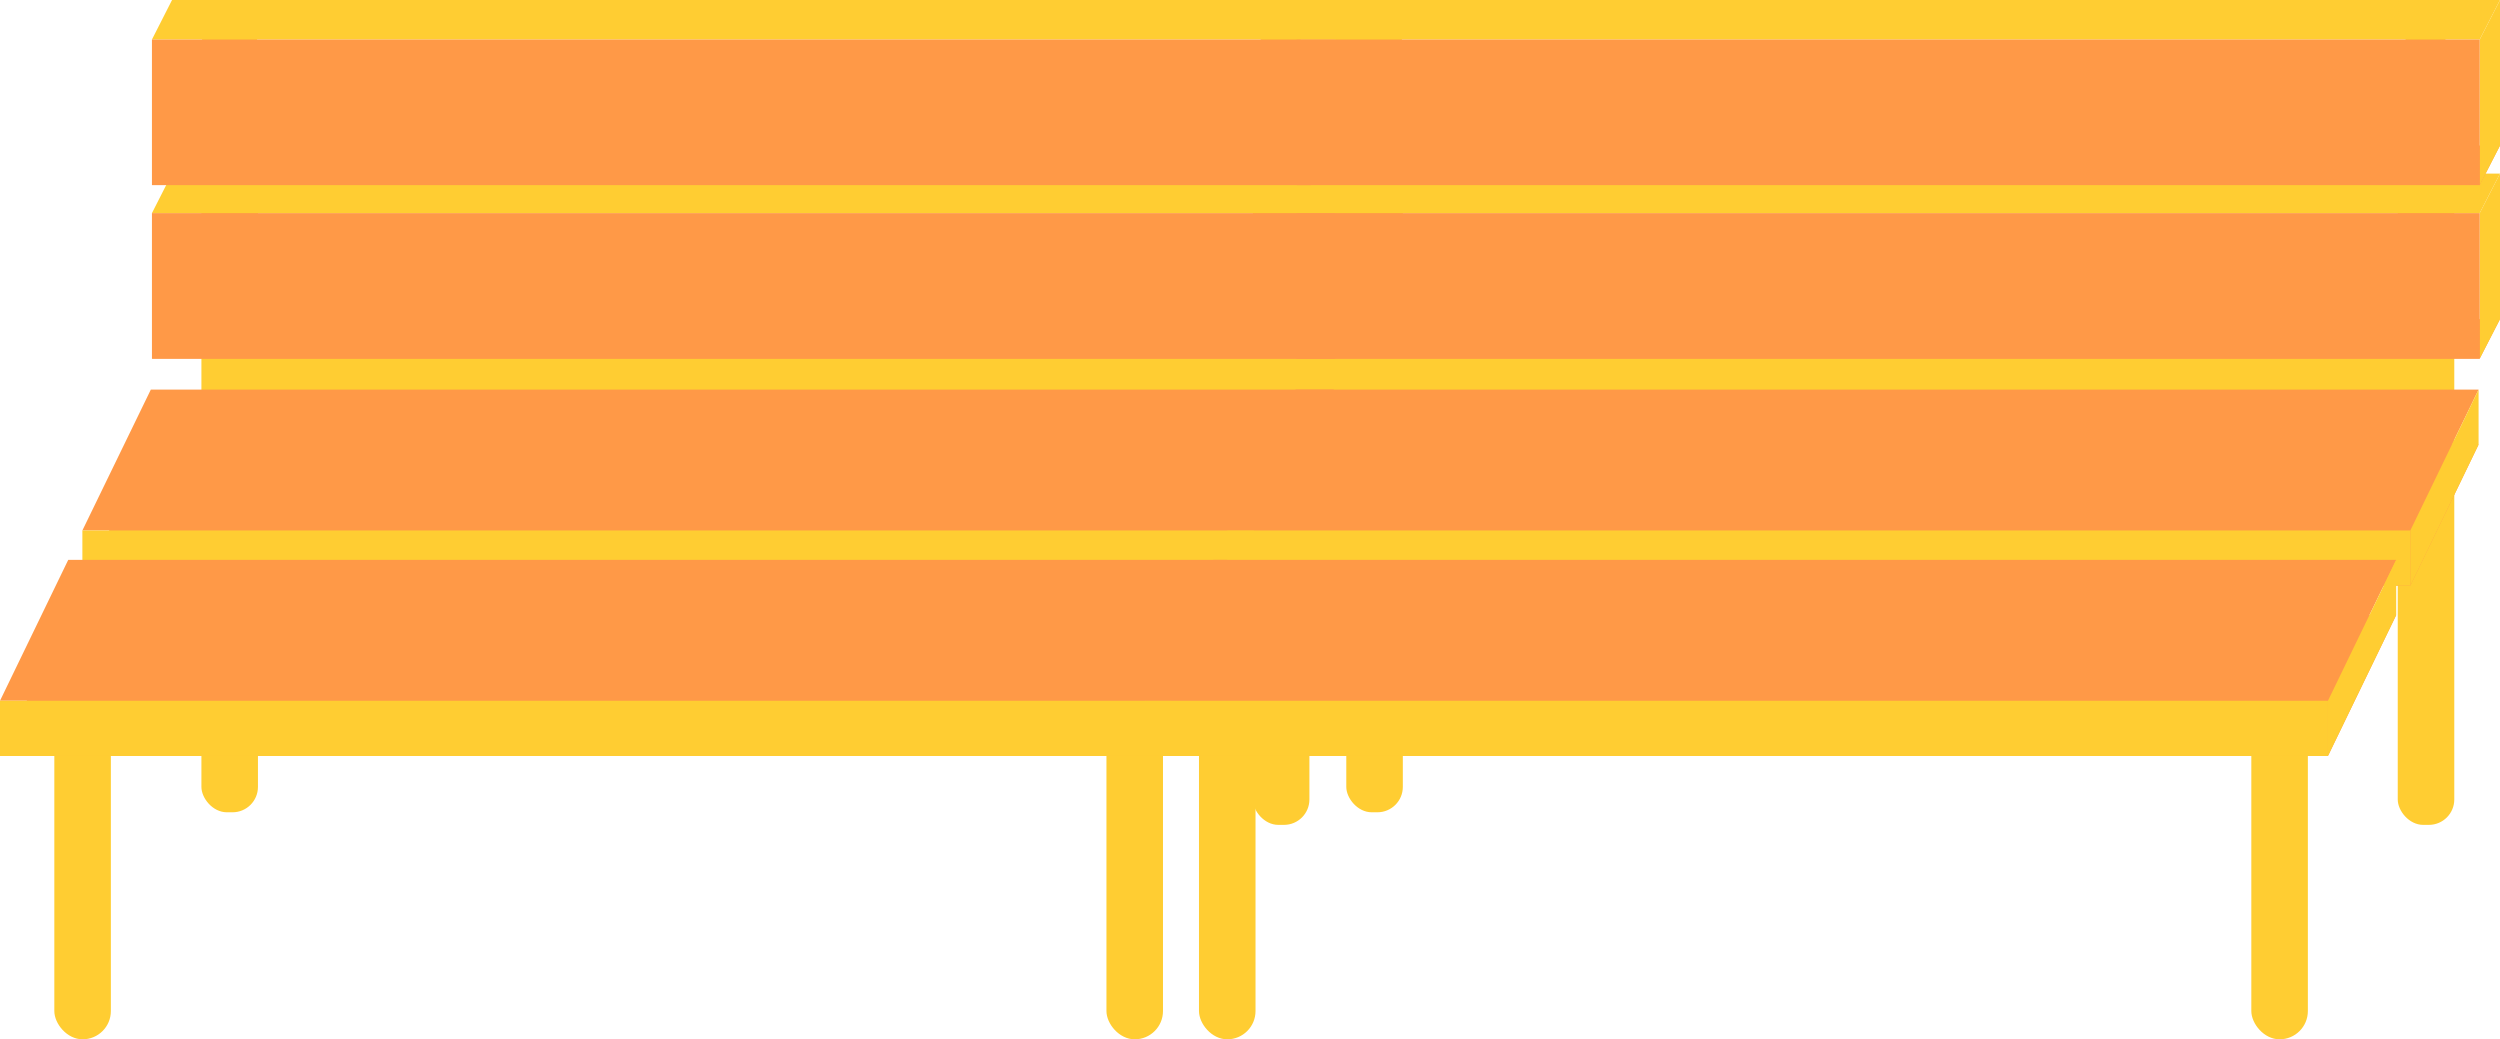 <svg xmlns="http://www.w3.org/2000/svg" viewBox="0 0 113.2 47.06"><defs><style>.cls-1{fill:#ffcd32;}.cls-2{fill:#ff9947;}</style></defs><title>Asset 18</title><g id="Layer_2" data-name="Layer 2"><g id="頂部小人"><rect class="cls-1" x="10.4" y="15.34" width="51.84" height="2.98"/><rect class="cls-1" x="56.73" y="1.47" width="2.56" height="35.88" rx="1.15" ry="1.15"/><rect class="cls-1" x="9.12" y="0.9" width="2.56" height="35.88" rx="1.15" ry="1.15"/><rect class="cls-1" x="50.1" y="27.73" width="2.56" height="19.33" rx="1.28" ry="1.28"/><rect class="cls-1" x="2.46" y="27.73" width="2.56" height="19.33" rx="1.28" ry="1.28"/><polygon class="cls-2" points="57.3 26.52 3.73 26.52 6.83 20.13 60.4 20.13 57.3 26.52"/><polygon class="cls-2" points="57.3 24.02 3.73 24.02 6.83 17.64 60.4 17.64 57.3 24.02"/><polygon class="cls-1" points="57.3 24.02 57.3 26.52 60.4 20.13 60.4 17.64 57.3 24.02"/><rect class="cls-1" x="3.73" y="24.02" width="53.57" height="2.5"/><polygon class="cls-2" points="53.57 34.23 0 34.23 3.09 27.85 56.66 27.85 53.57 34.23"/><polygon class="cls-2" points="53.57 31.73 0 31.73 3.09 25.35 56.66 25.35 53.57 31.73"/><polygon class="cls-1" points="53.57 31.73 53.57 34.23 56.66 27.85 56.66 25.35 53.57 31.73"/><rect class="cls-1" y="31.73" width="53.57" height="2.5"/><polygon class="cls-2" points="60.45 16.24 6.88 16.24 7.79 14.45 61.36 14.45 60.45 16.24"/><polygon class="cls-1" points="60.45 9.65 6.88 9.65 7.79 7.86 61.36 7.86 60.45 9.65"/><polygon class="cls-1" points="60.45 9.65 60.45 16.24 61.36 14.45 61.36 7.86 60.45 9.65"/><rect class="cls-2" x="6.88" y="9.65" width="53.57" height="6.59"/><polygon class="cls-2" points="60.45 8.38 6.88 8.38 7.79 6.59 61.36 6.59 60.45 8.38"/><polygon class="cls-1" points="60.45 1.79 6.88 1.79 7.79 0 61.36 0 60.45 1.79"/><polygon class="cls-1" points="60.45 1.79 60.45 8.38 61.36 6.59 61.36 0 60.45 1.79"/><rect class="cls-2" x="6.88" y="1.79" width="53.57" height="6.59"/><rect class="cls-1" x="62.24" y="15.34" width="47.16" height="2.98"/><rect class="cls-1" x="108.57" y="1.47" width="2.56" height="35.88" rx="1.15" ry="1.15"/><rect class="cls-1" x="60.96" y="0.9" width="2.56" height="35.88" rx="1.15" ry="1.15"/><rect class="cls-1" x="101.94" y="27.73" width="2.56" height="19.33" rx="1.28" ry="1.28"/><rect class="cls-1" x="54.29" y="27.73" width="2.56" height="19.33" rx="1.28" ry="1.28"/><polygon class="cls-2" points="109.14 26.52 55.57 26.52 58.66 20.13 112.23 20.13 109.14 26.52"/><polygon class="cls-2" points="109.14 24.02 55.57 24.02 58.66 17.64 112.23 17.64 109.14 24.02"/><polygon class="cls-1" points="109.14 24.02 109.14 26.52 112.23 20.13 112.23 17.64 109.14 24.02"/><rect class="cls-1" x="55.57" y="24.02" width="53.57" height="2.5"/><polygon class="cls-2" points="105.41 34.23 51.84 34.23 54.93 27.85 108.5 27.85 105.41 34.23"/><polygon class="cls-2" points="105.41 31.73 51.84 31.73 54.93 25.35 108.5 25.35 105.41 31.73"/><polygon class="cls-1" points="105.41 31.73 105.41 34.23 108.5 27.85 108.5 25.35 105.41 31.73"/><rect class="cls-1" x="51.84" y="31.73" width="53.57" height="2.5"/><polygon class="cls-2" points="112.28 16.24 58.71 16.24 59.63 14.45 113.2 14.45 112.28 16.24"/><polygon class="cls-1" points="112.28 9.65 58.71 9.65 59.63 7.86 113.2 7.86 112.28 9.65"/><polygon class="cls-1" points="112.28 9.65 112.28 16.24 113.2 14.45 113.2 7.86 112.28 9.65"/><rect class="cls-2" x="58.71" y="9.65" width="53.57" height="6.59"/><polygon class="cls-2" points="112.28 8.38 58.71 8.38 59.63 6.59 113.2 6.59 112.28 8.38"/><polygon class="cls-1" points="112.28 1.79 58.71 1.79 59.63 0 113.2 0 112.28 1.79"/><polygon class="cls-1" points="112.28 1.79 112.28 8.38 113.2 6.59 113.2 0 112.28 1.79"/><rect class="cls-2" x="58.71" y="1.79" width="53.57" height="6.59"/></g></g></svg>